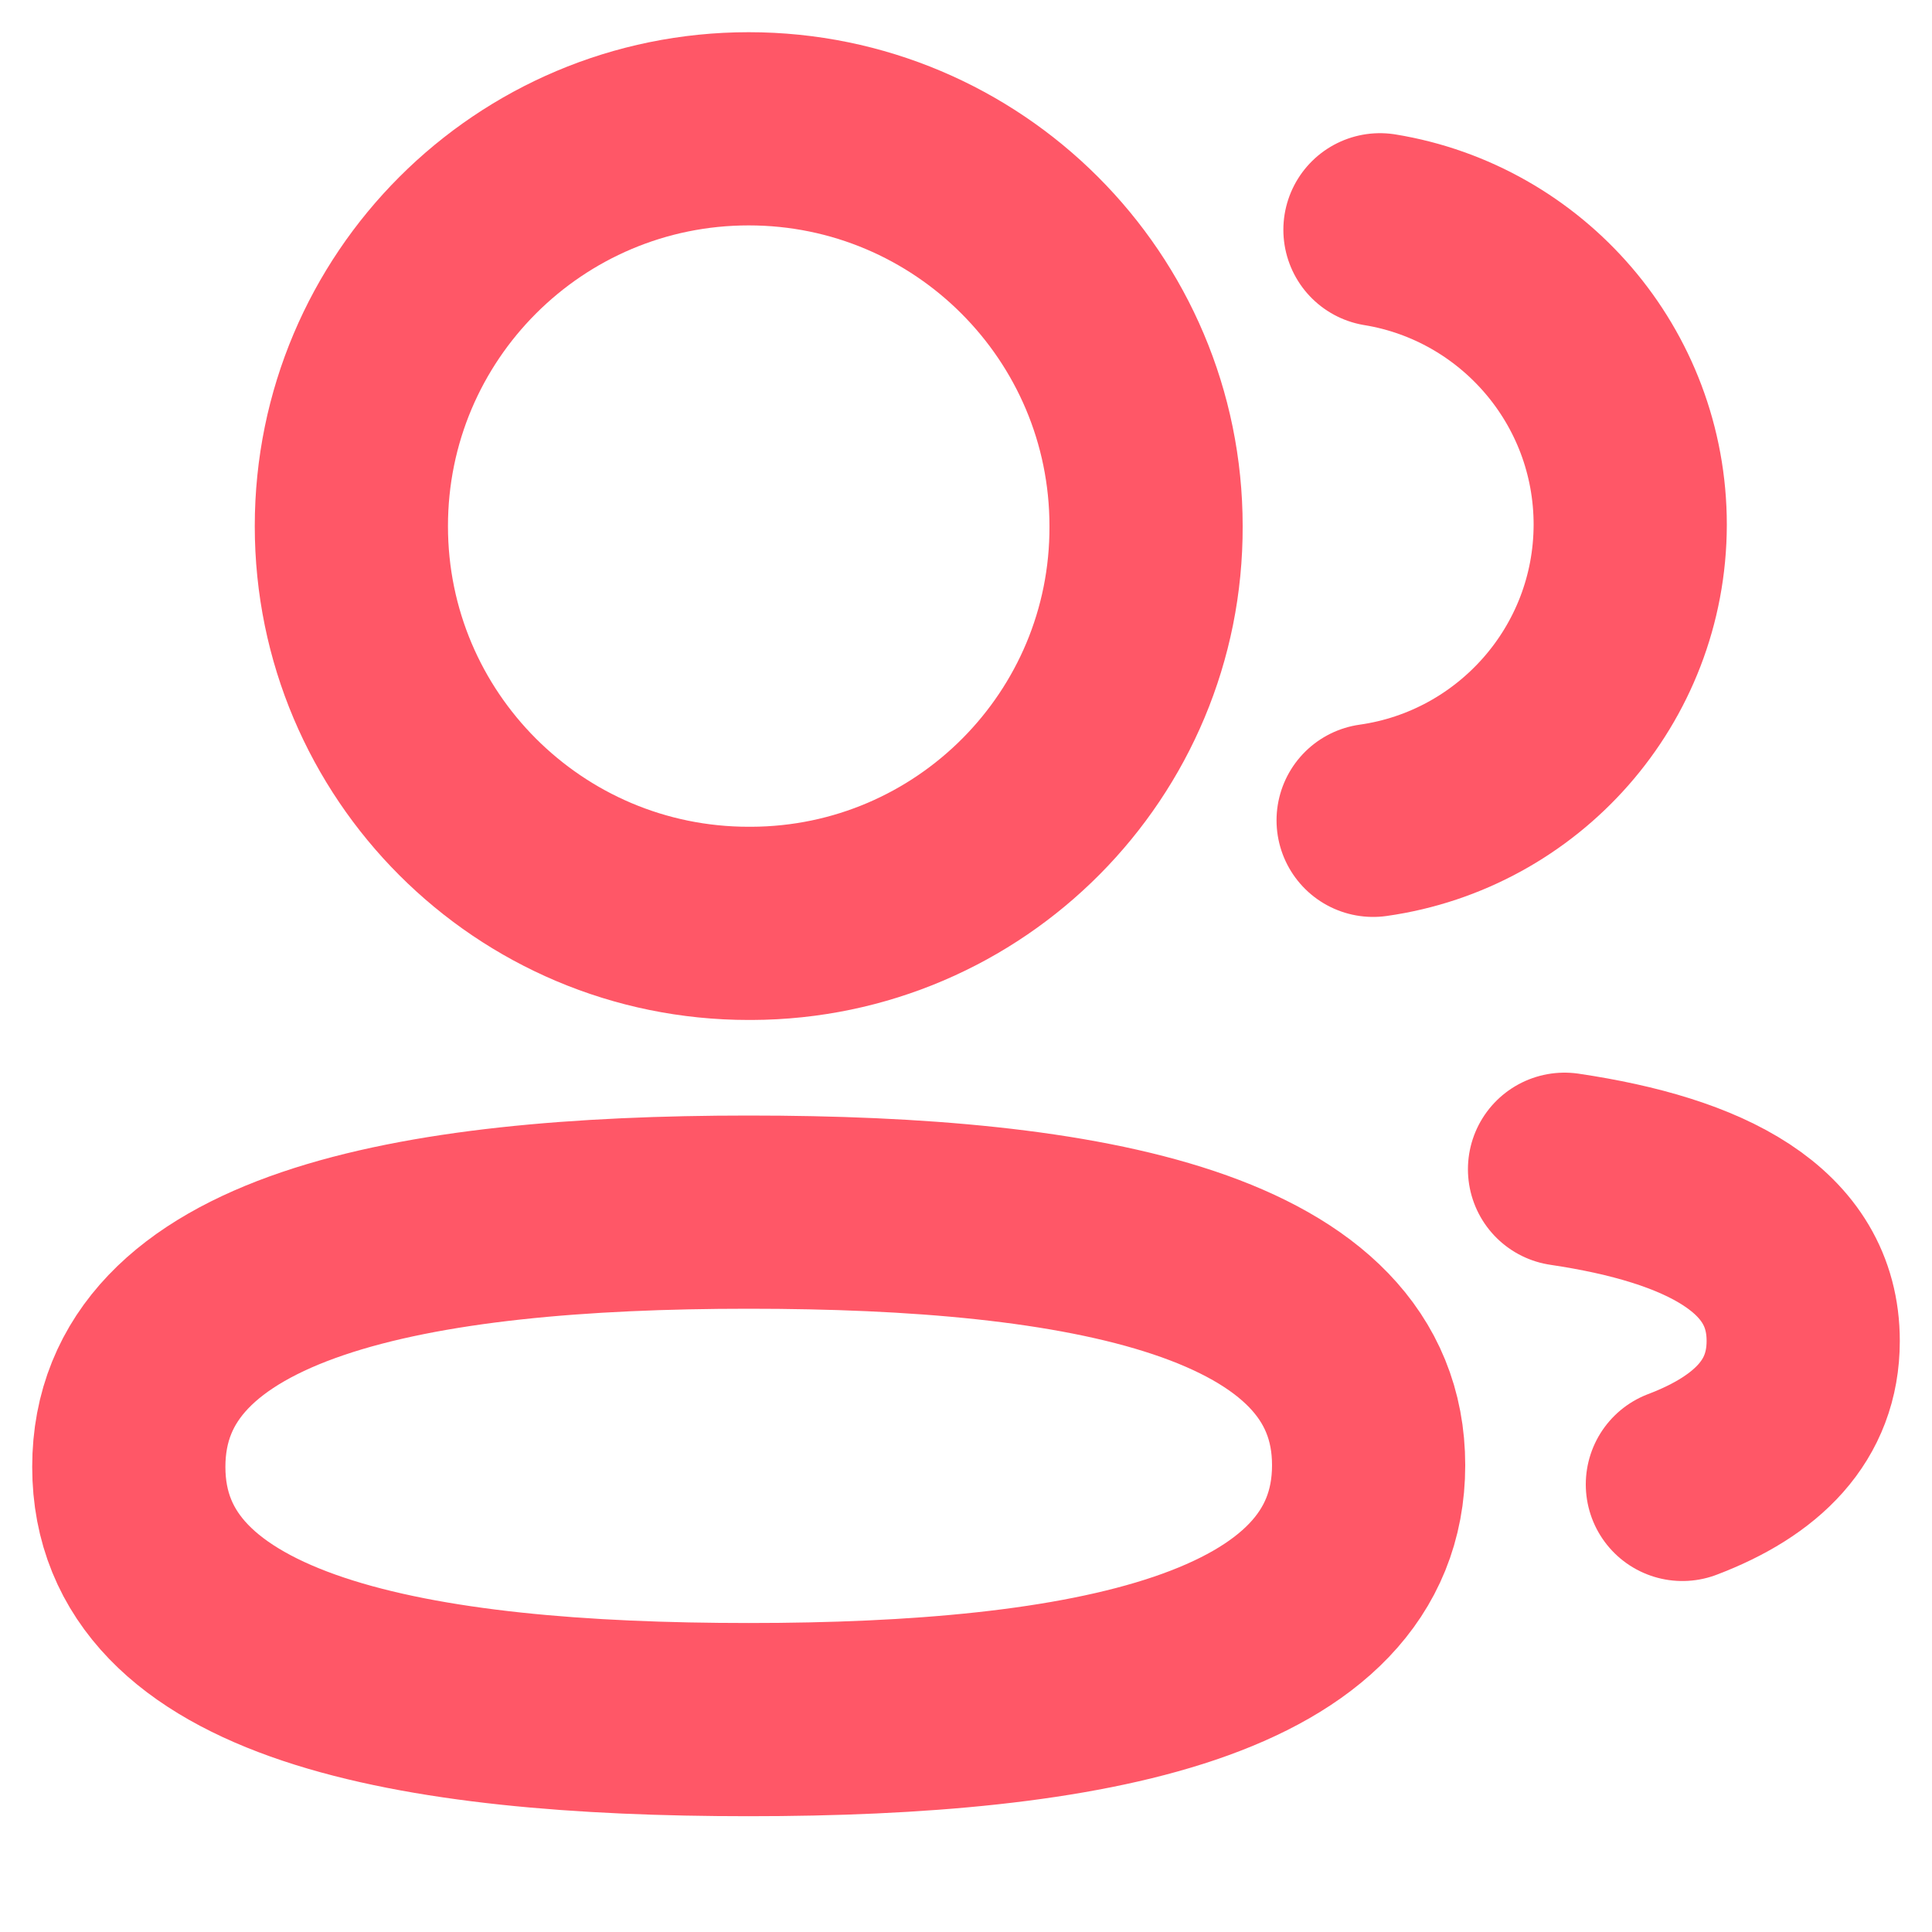 <svg width="15" height="15" viewBox="0 0 15 15" fill="none" xmlns="http://www.w3.org/2000/svg">
<path fill-rule="evenodd" clip-rule="evenodd" d="M5.813 9.411C8.408 9.411 10.626 9.805 10.626 11.376C10.626 12.946 8.423 13.351 5.813 13.351C3.217 13.351 1 12.961 1 11.389C1 9.818 3.203 9.411 5.813 9.411Z" stroke="#FF5767" stroke-width="1.5" stroke-linecap="round" stroke-linejoin="round"/>
<path fill-rule="evenodd" clip-rule="evenodd" d="M5.813 7.169C4.109 7.169 2.728 5.788 2.728 4.085C2.728 2.381 4.109 1 5.813 1C7.516 1 8.898 2.381 8.898 4.085C8.904 5.782 7.532 7.163 5.835 7.169H5.813Z" stroke="#FF5767" stroke-width="1.5" stroke-linecap="round" stroke-linejoin="round"/>
<path d="M10.661 6.369C11.787 6.21 12.655 5.244 12.657 4.074C12.657 2.921 11.816 1.964 10.714 1.784" stroke="#FF5767" stroke-width="1.5" stroke-linecap="round" stroke-linejoin="round"/>
<path d="M12.147 9.078C13.238 9.24 14 9.623 14 10.411C14 10.953 13.641 11.305 13.062 11.525" stroke="#FF5767" stroke-width="1.5" stroke-linecap="round" stroke-linejoin="round"/>
</svg>

